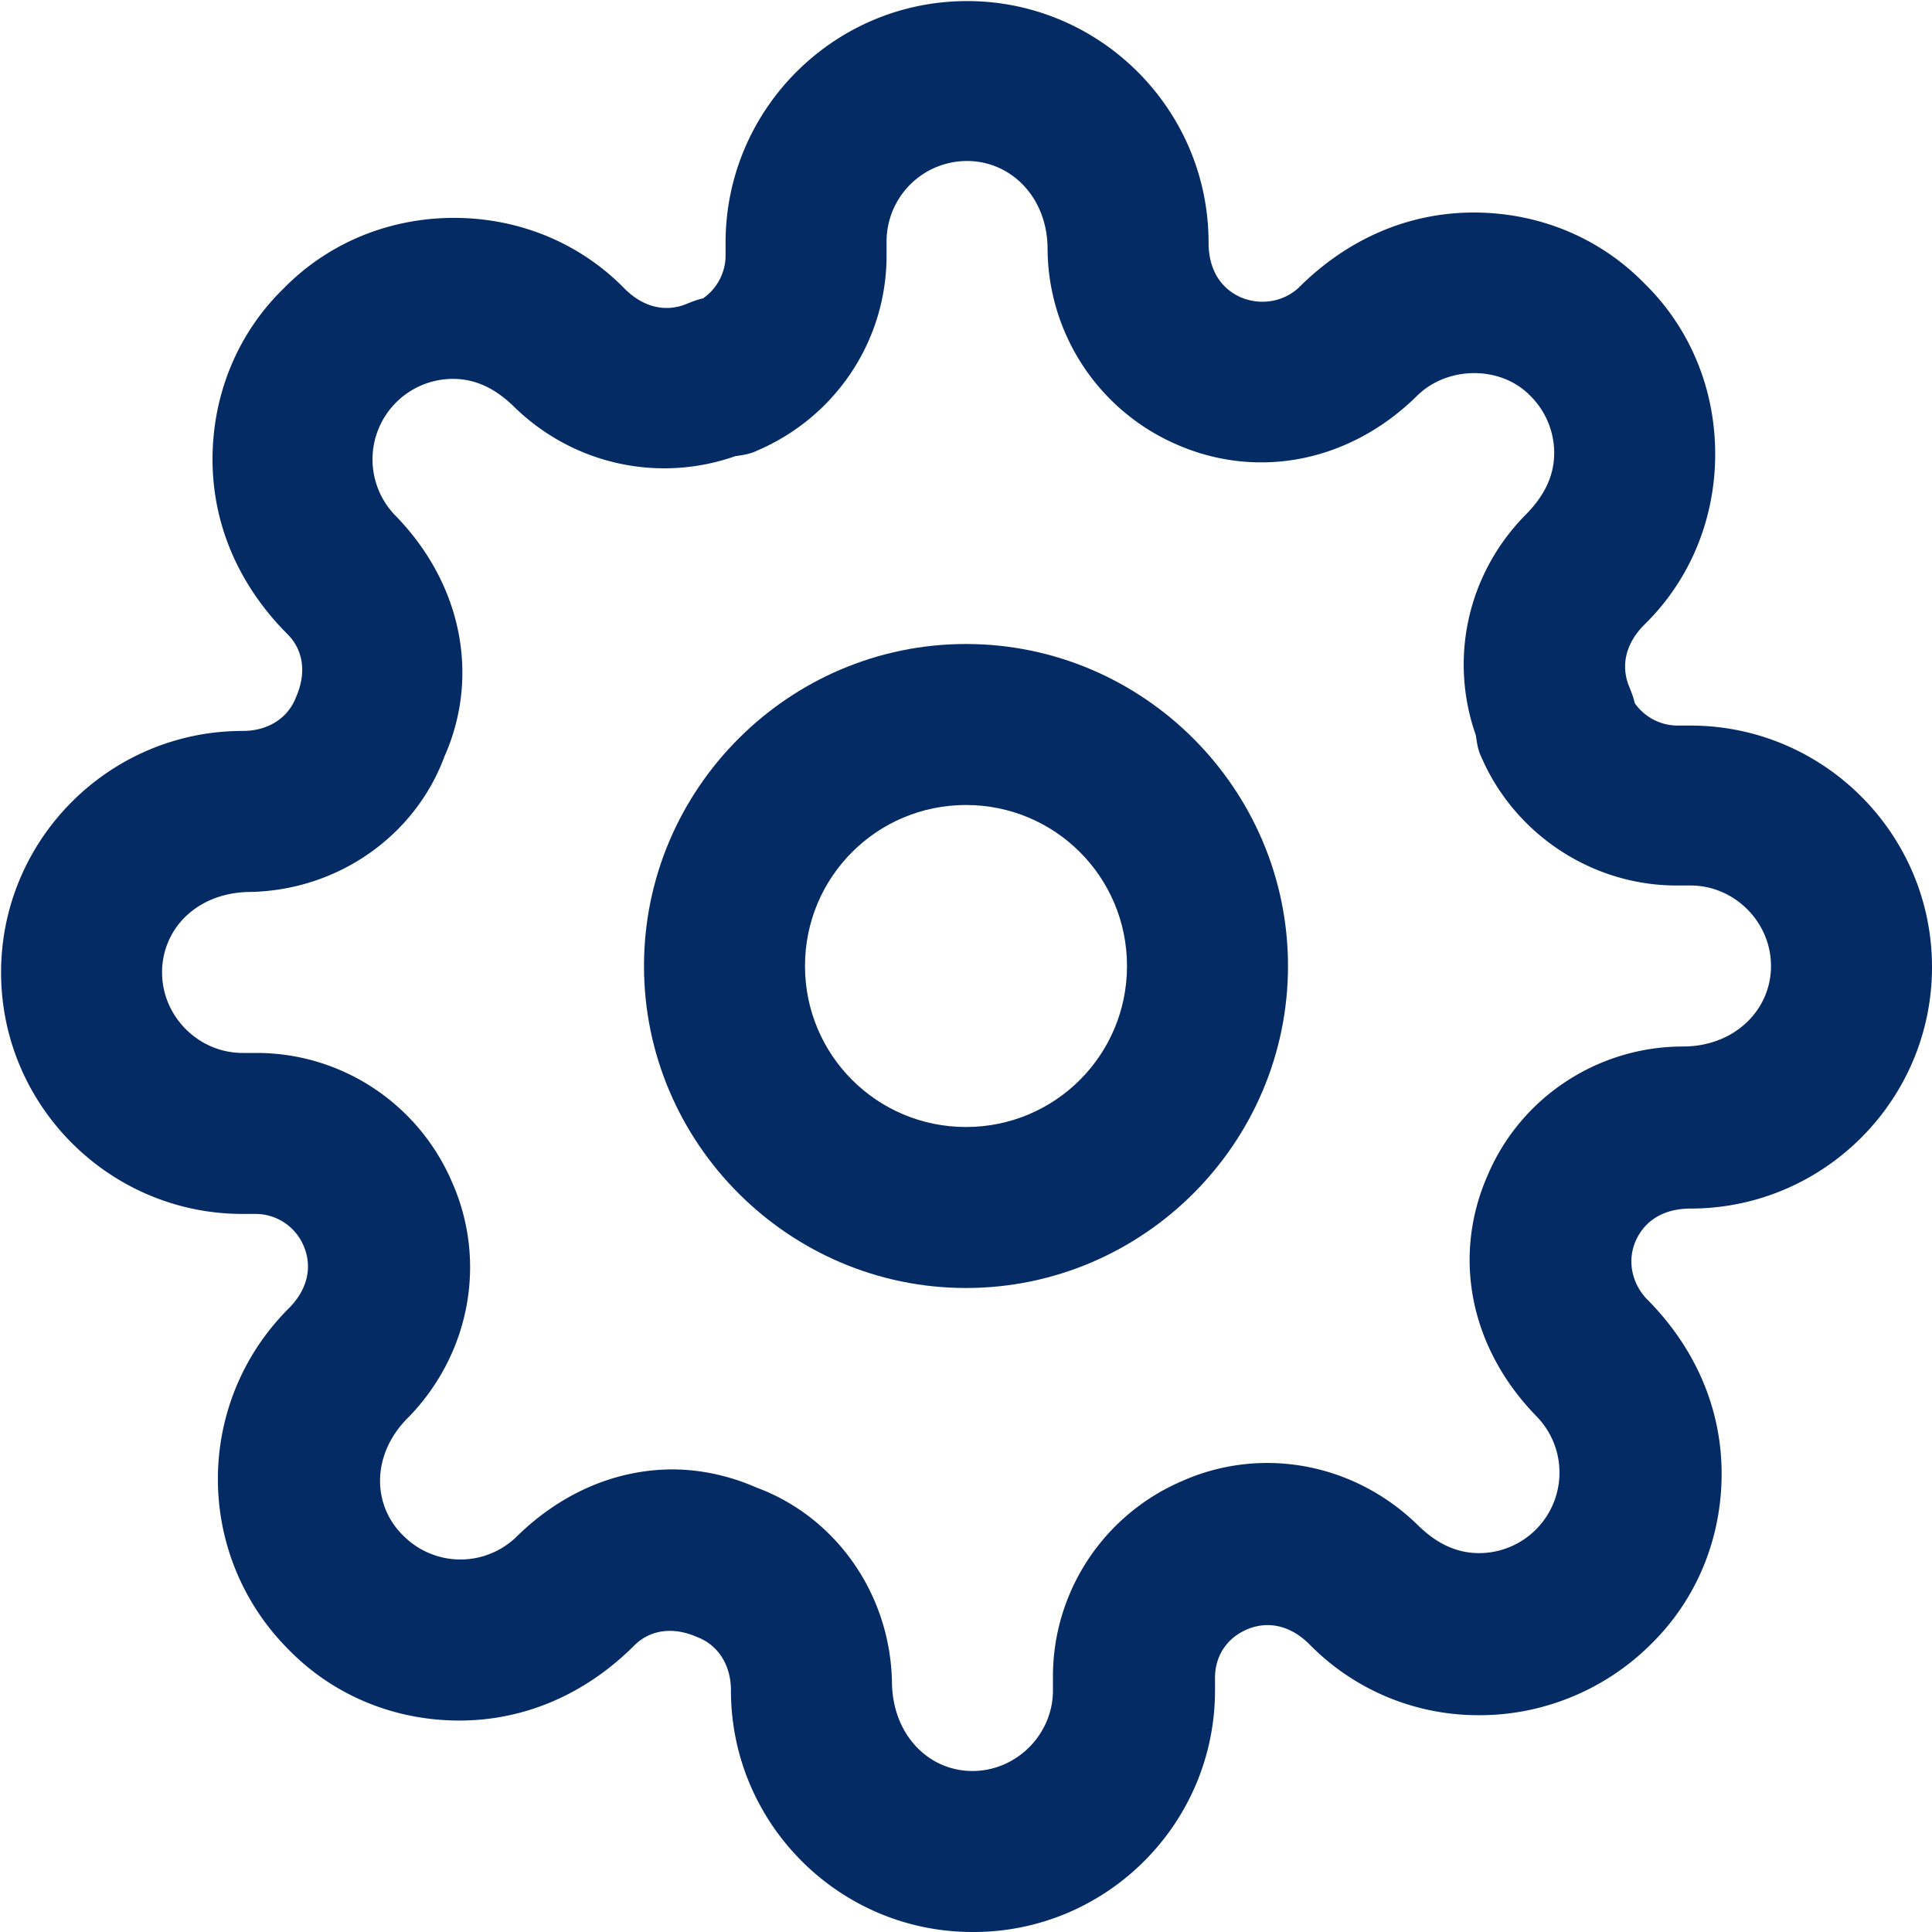 <svg xmlns="http://www.w3.org/2000/svg" fill="none" viewBox="0 0 18 18"><path fill="#052B65" d="M9 12c-1.65 0-3-1.35-3-3s1.35-3 3-3 3 1.35 3 3-1.35 3-3 3Zm0-4.5c-.83 0-1.5.67-1.5 1.5s.67 1.5 1.5 1.5 1.5-.67 1.5-1.5S9.83 7.5 9 7.5Z"/><path fill="#052B65" d="M9.06 18c-1.24 0-2.25-1.01-2.25-2.25 0-.25-.13-.43-.32-.5-.23-.1-.44-.06-.58.08-.46.46-1.03.7-1.63.7-.6 0-1.17-.23-1.59-.66-.88-.88-.88-2.3 0-3.18.18-.18.22-.39.14-.58a.486.486 0 0 0-.45-.3h-.12C1.02 11.31.01 10.3.01 9.06s1.01-2.25 2.25-2.25c.25 0 .43-.13.5-.32.1-.23.06-.44-.08-.58-.46-.46-.7-1.03-.7-1.63 0-.6.23-1.17.66-1.59.42-.43.99-.66 1.59-.66.6 0 1.17.23 1.59.66.18.18.39.22.58.14.05-.02.1-.04.15-.05.13-.09.21-.24.21-.4v-.12C6.76 1.02 7.77.01 9.01.01s2.25 1.01 2.25 2.25c0 .26.12.43.3.51.19.08.4.04.54-.09.46-.46 1.03-.7 1.63-.7.6 0 1.17.23 1.59.66.43.42.66.99.66 1.59 0 .6-.23 1.17-.66 1.59-.18.18-.22.39-.14.58.02.05.04.1.05.15.09.13.24.21.4.21h.12c1.24 0 2.25 1.01 2.25 2.25s-1.01 2.25-2.25 2.25c-.26 0-.43.12-.51.3-.08.18-.04.39.1.54.46.46.7 1.03.7 1.63 0 .6-.23 1.17-.66 1.59-.42.42-1 .66-1.59.66h-.01a2.2 2.2 0 0 1-1.58-.66c-.18-.18-.39-.22-.58-.14-.19.08-.3.25-.3.45v.12c0 1.24-1.01 2.25-2.25 2.25h-.01Zm-2.8-4.31c.27 0 .54.06.79.17.73.27 1.24.98 1.26 1.8 0 .5.34.84.75.84s.75-.34.75-.75v-.13c0-.8.48-1.51 1.2-1.82.74-.33 1.6-.17 2.19.4.19.19.38.27.58.27a.75.75 0 0 0 .53-1.28c-.62-.64-.78-1.49-.45-2.24.31-.73 1.03-1.2 1.82-1.2.48 0 .82-.34.82-.75s-.34-.75-.75-.75h-.13c-.79 0-1.51-.48-1.82-1.2-.03-.06-.04-.13-.05-.2-.25-.71-.08-1.5.46-2.05.19-.19.27-.38.27-.58 0-.2-.08-.39-.22-.53-.28-.29-.78-.28-1.06 0-.63.62-1.49.78-2.24.45a1.998 1.998 0 0 1-1.2-1.82c0-.48-.34-.82-.75-.82a.75.75 0 0 0-.75.75v.13c0 .8-.48 1.51-1.21 1.82-.06.03-.13.04-.2.05-.71.25-1.5.08-2.05-.45-.19-.19-.38-.27-.58-.27a.75.75 0 0 0-.53 1.28c.62.64.78 1.5.45 2.24-.27.73-.98 1.24-1.8 1.26-.5 0-.83.34-.83.75s.34.75.75.75h.13c.8 0 1.51.48 1.82 1.2.33.74.17 1.6-.4 2.19-.35.34-.35.82-.05 1.11a.75.75 0 0 0 1.06 0c.42-.41.93-.62 1.45-.62h-.01Z"/></svg>